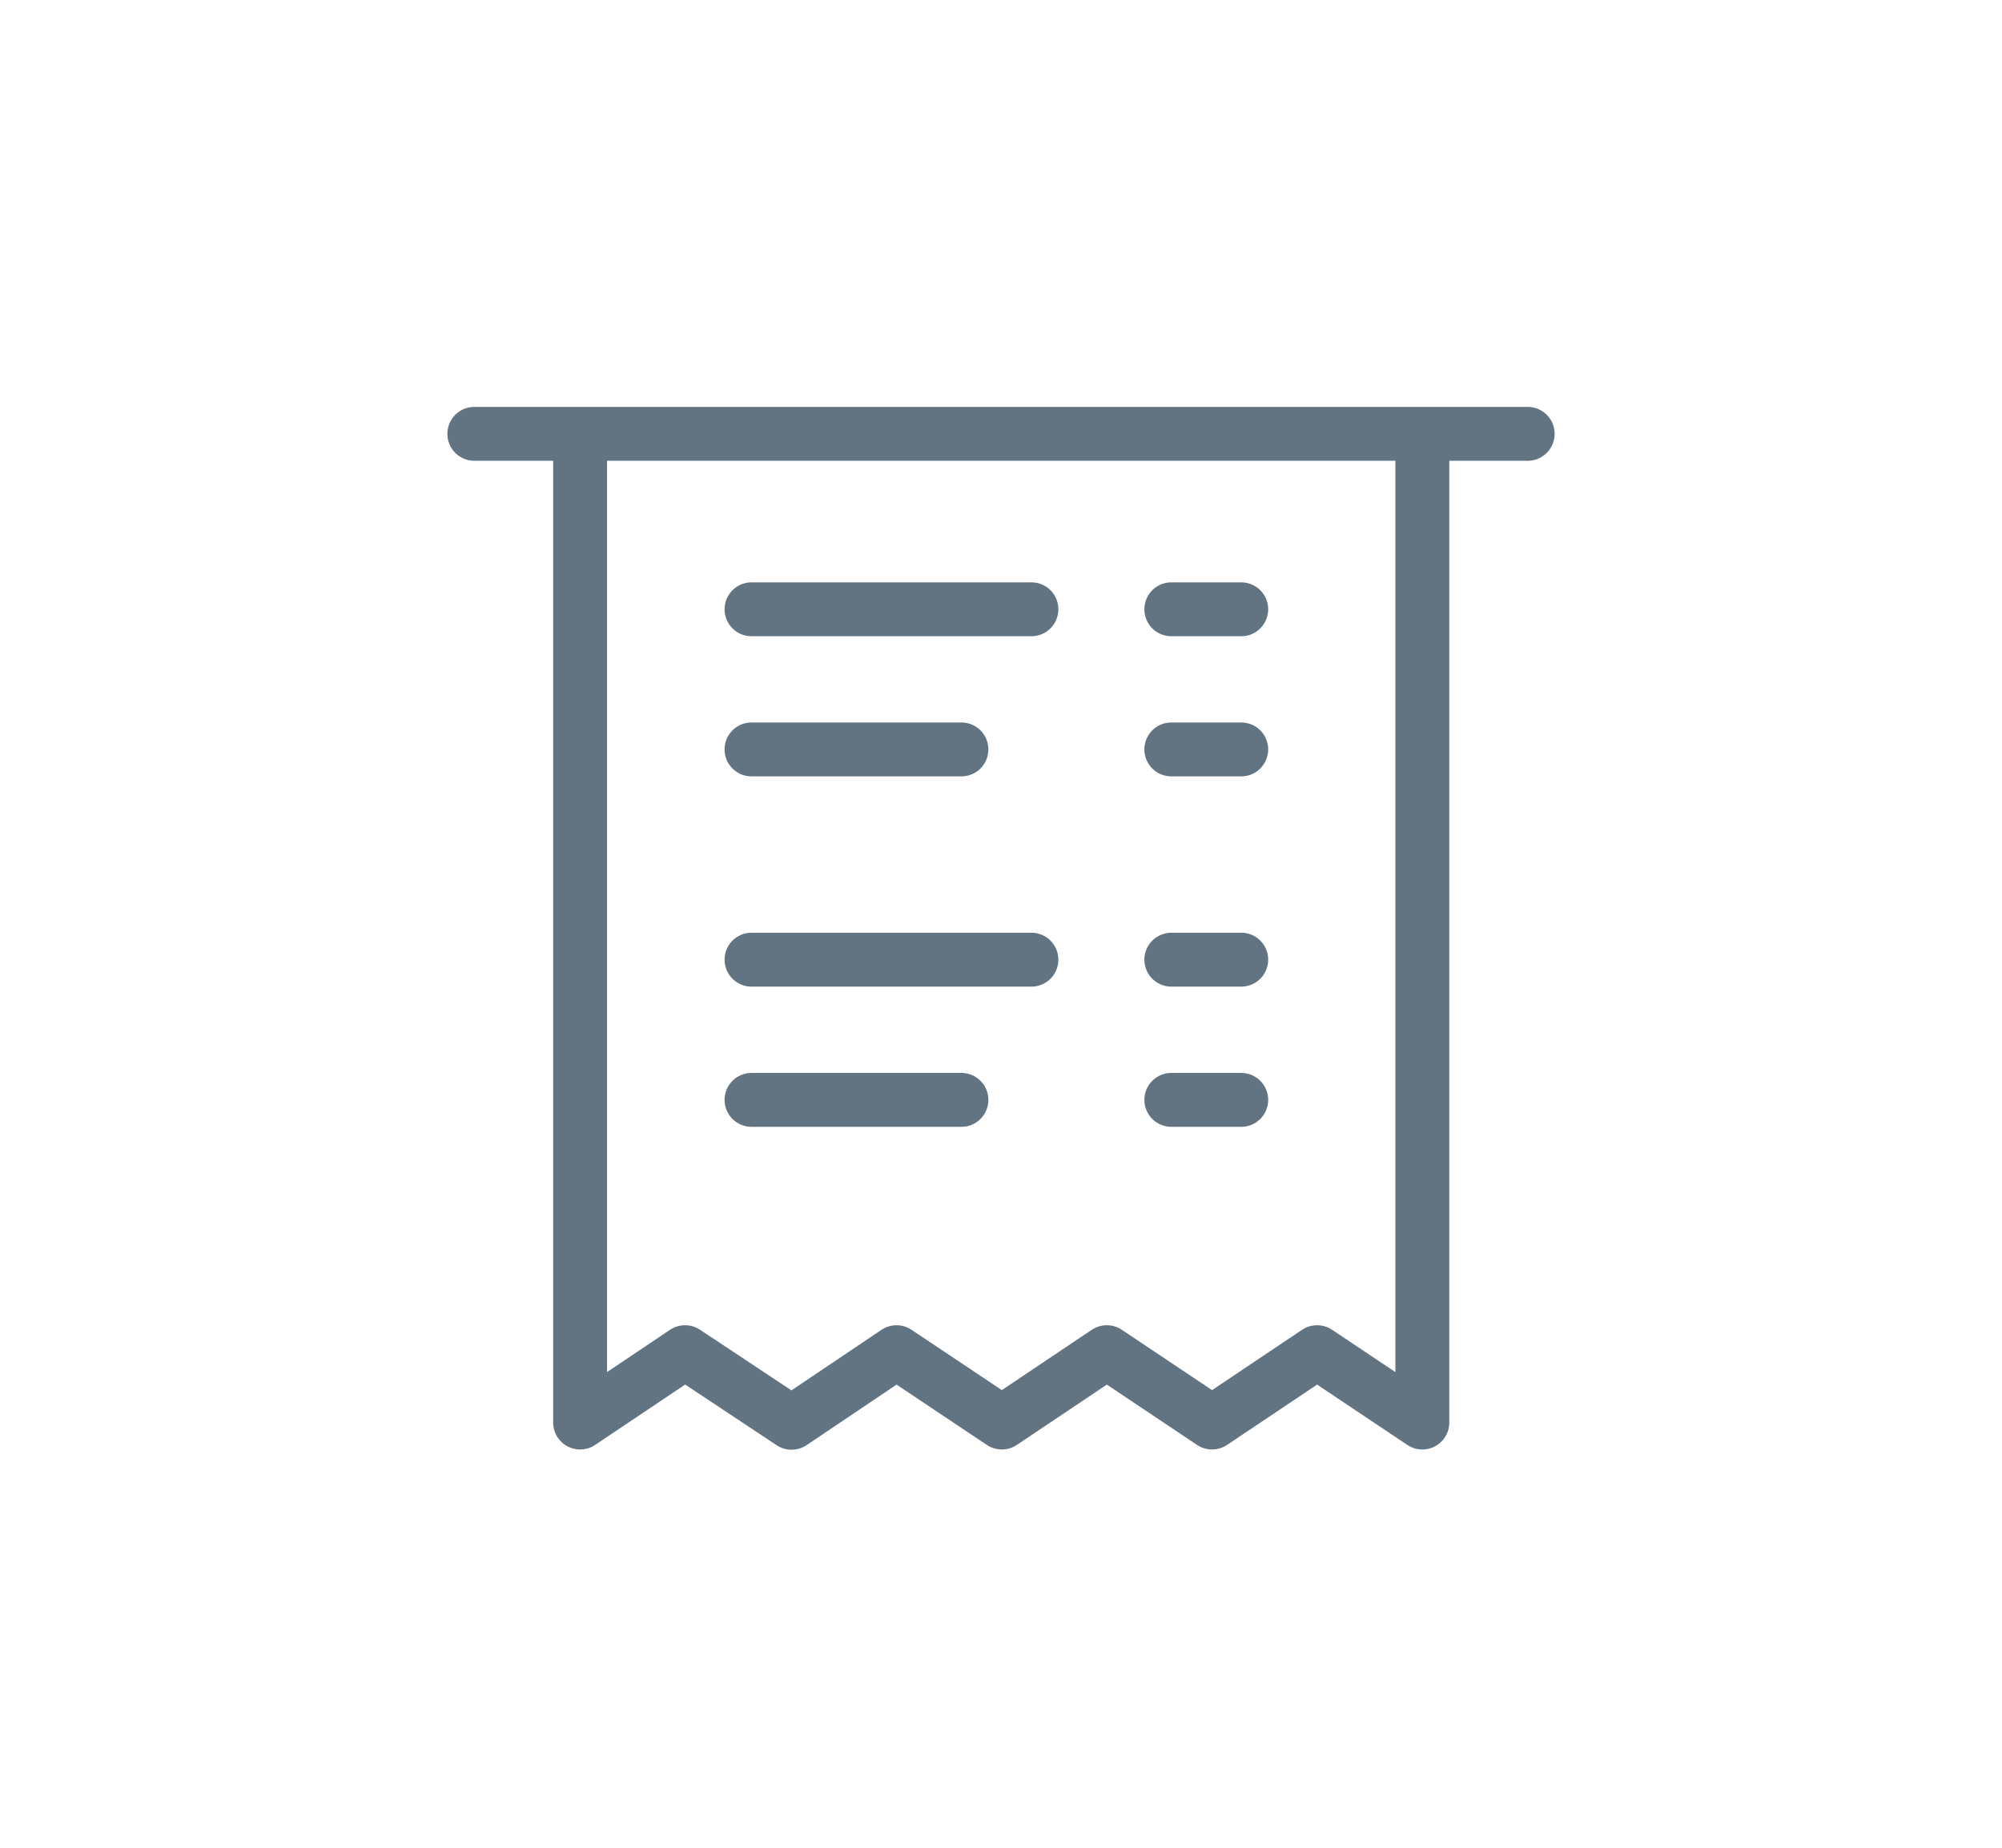 <?xml version="1.0" encoding="UTF-8"?>
<svg width="26px" height="24px" viewBox="0 0 26 24" version="1.1" xmlns="http://www.w3.org/2000/svg" xmlns:xlink="http://www.w3.org/1999/xlink">
    <title>C864B8E2-6B7C-4A86-8F3C-2E92912F05B6</title>
    <g id="Web" stroke="none" stroke-width="1" fill="none" fill-rule="evenodd">
        <g id="Dashboard-Main-(No-wallet)" transform="translate(-15, -436)">
            <g id="Group-44" transform="translate(0, 24)">
                <g id="Group-43" transform="translate(0, 56)">
                    <g id="Group-42" transform="translate(0, 99)">
                        <g id="Group-41" transform="translate(15.5, 0)">
                            <g id="Group-40" transform="translate(0, 61)">
                                <g id="Group-36" transform="translate(0, 35)">
                                    <g id="Group-13" transform="translate(0, 160)">
                                        <g id="To-do-Copy-3" transform="translate(0.5, 1)">
                                            <rect id="Rectangle" x="0" y="0" width="24" height="24"></rect>
                                            <g id="Prepaid" transform="translate(5.16, 5.52)" stroke="#627382" stroke-linecap="round" stroke-linejoin="round" stroke-width="0.7">
                                                <path d="M3.6,2.394 L7.235,2.394 M3.6,6.945 L7.235,6.945 M3.6,4.214 L6.326,4.214 M3.6,8.766 L6.326,8.766 M9.052,2.394 L9.96,2.394 M9.052,6.945 L9.96,6.945 M9.052,4.214 L9.96,4.214 M9.052,8.766 L9.96,8.766" id="Shape"></path>
                                                <path d="M1.374,0.115 L1.374,12.957 L2.737,12.043 L4.12,12.96 L5.483,12.043 L6.851,12.957 L8.214,12.043 L9.581,12.957 L10.945,12.043 L12.312,12.957 L12.312,0.115 M0,0.115 L13.68,0.115" id="Shape"></path>
                                            </g>
                                        </g>
                                    </g>
                                </g>
                            </g>
                        </g>
                    </g>
                </g>
            </g>
        </g>
    </g>
</svg>